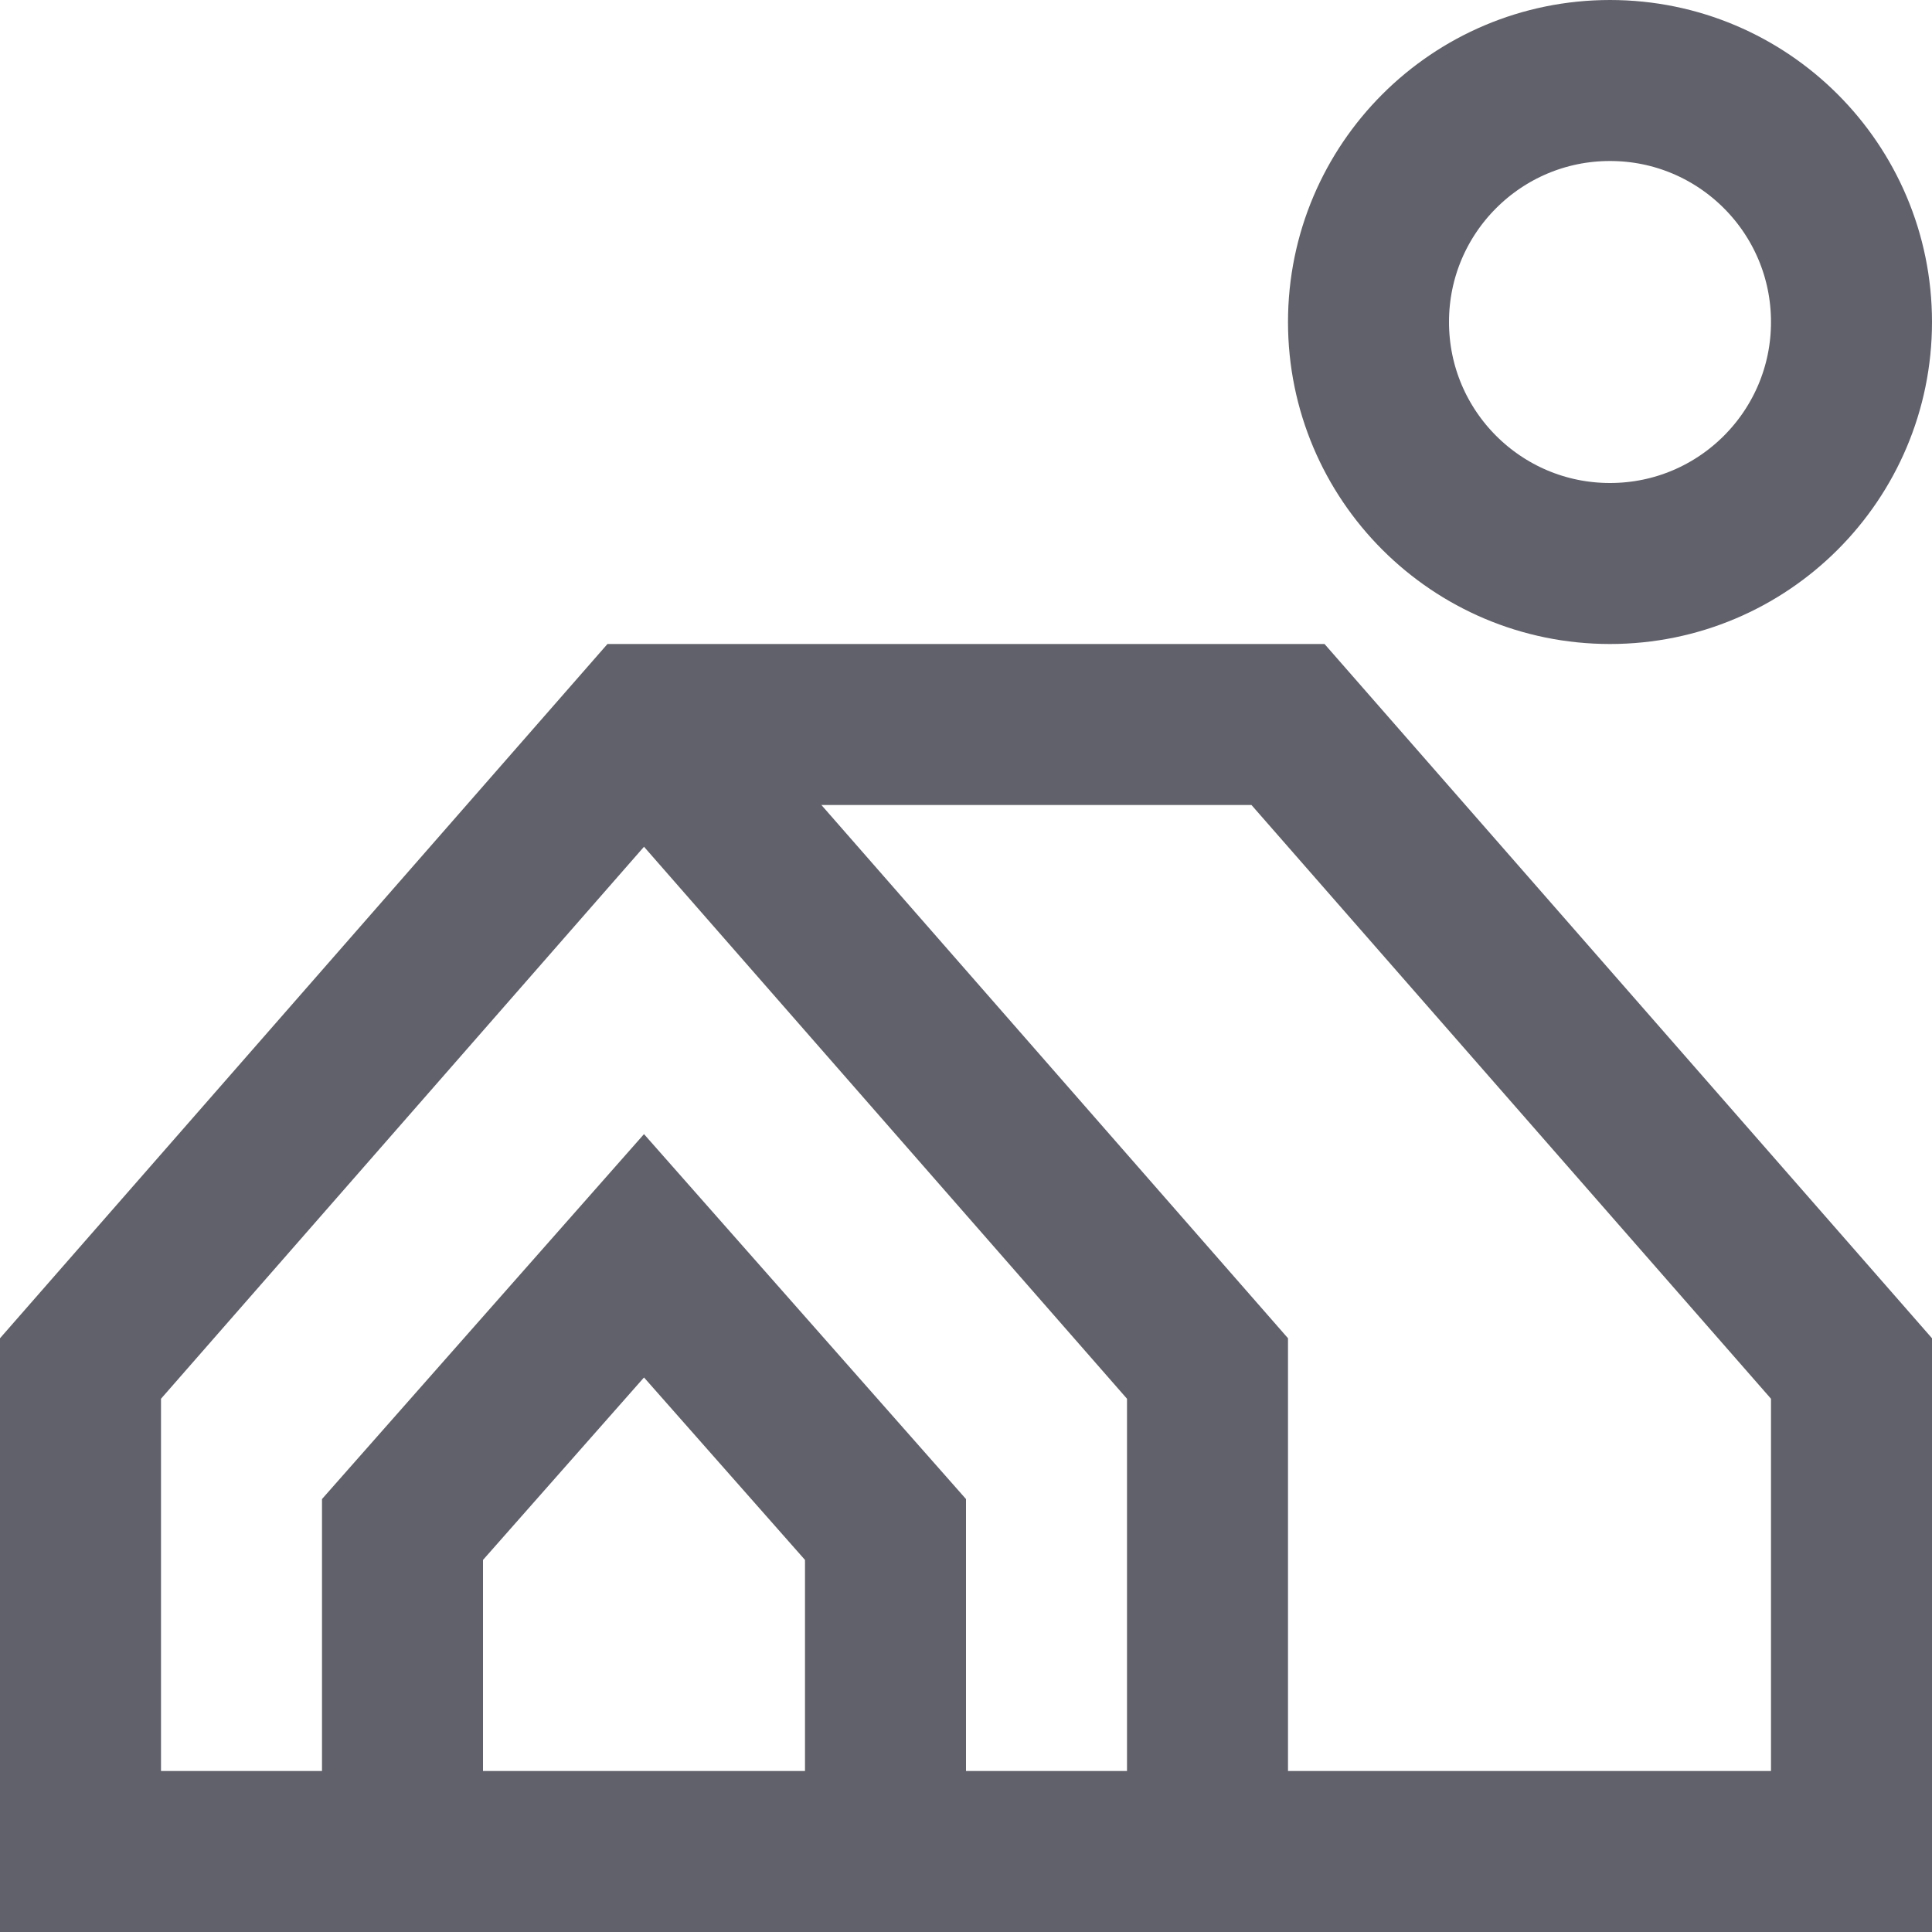 <svg xmlns="http://www.w3.org/2000/svg" height="24" width="24" viewBox="0 0 24 24"><polyline fill="none" stroke="#61616b" stroke-width="2" points="11,23 11,19 8,15.6 5,19 5,23 "></polyline> <polyline data-cap="butt" fill="none" stroke="#61616b" stroke-width="2" points="8,9 15,17 15,23 "></polyline> <path fill="none" stroke="#61616b" stroke-width="2" d="M8,22"></path> <circle data-color="color-2" fill="none" stroke="#61616b" stroke-width="2" cx="20" cy="4" r="3"></circle> <polygon fill="none" stroke="#61616b" stroke-width="2" points="1,23 1,17 8,9 16,9 23,17 23,23 "></polygon></svg>